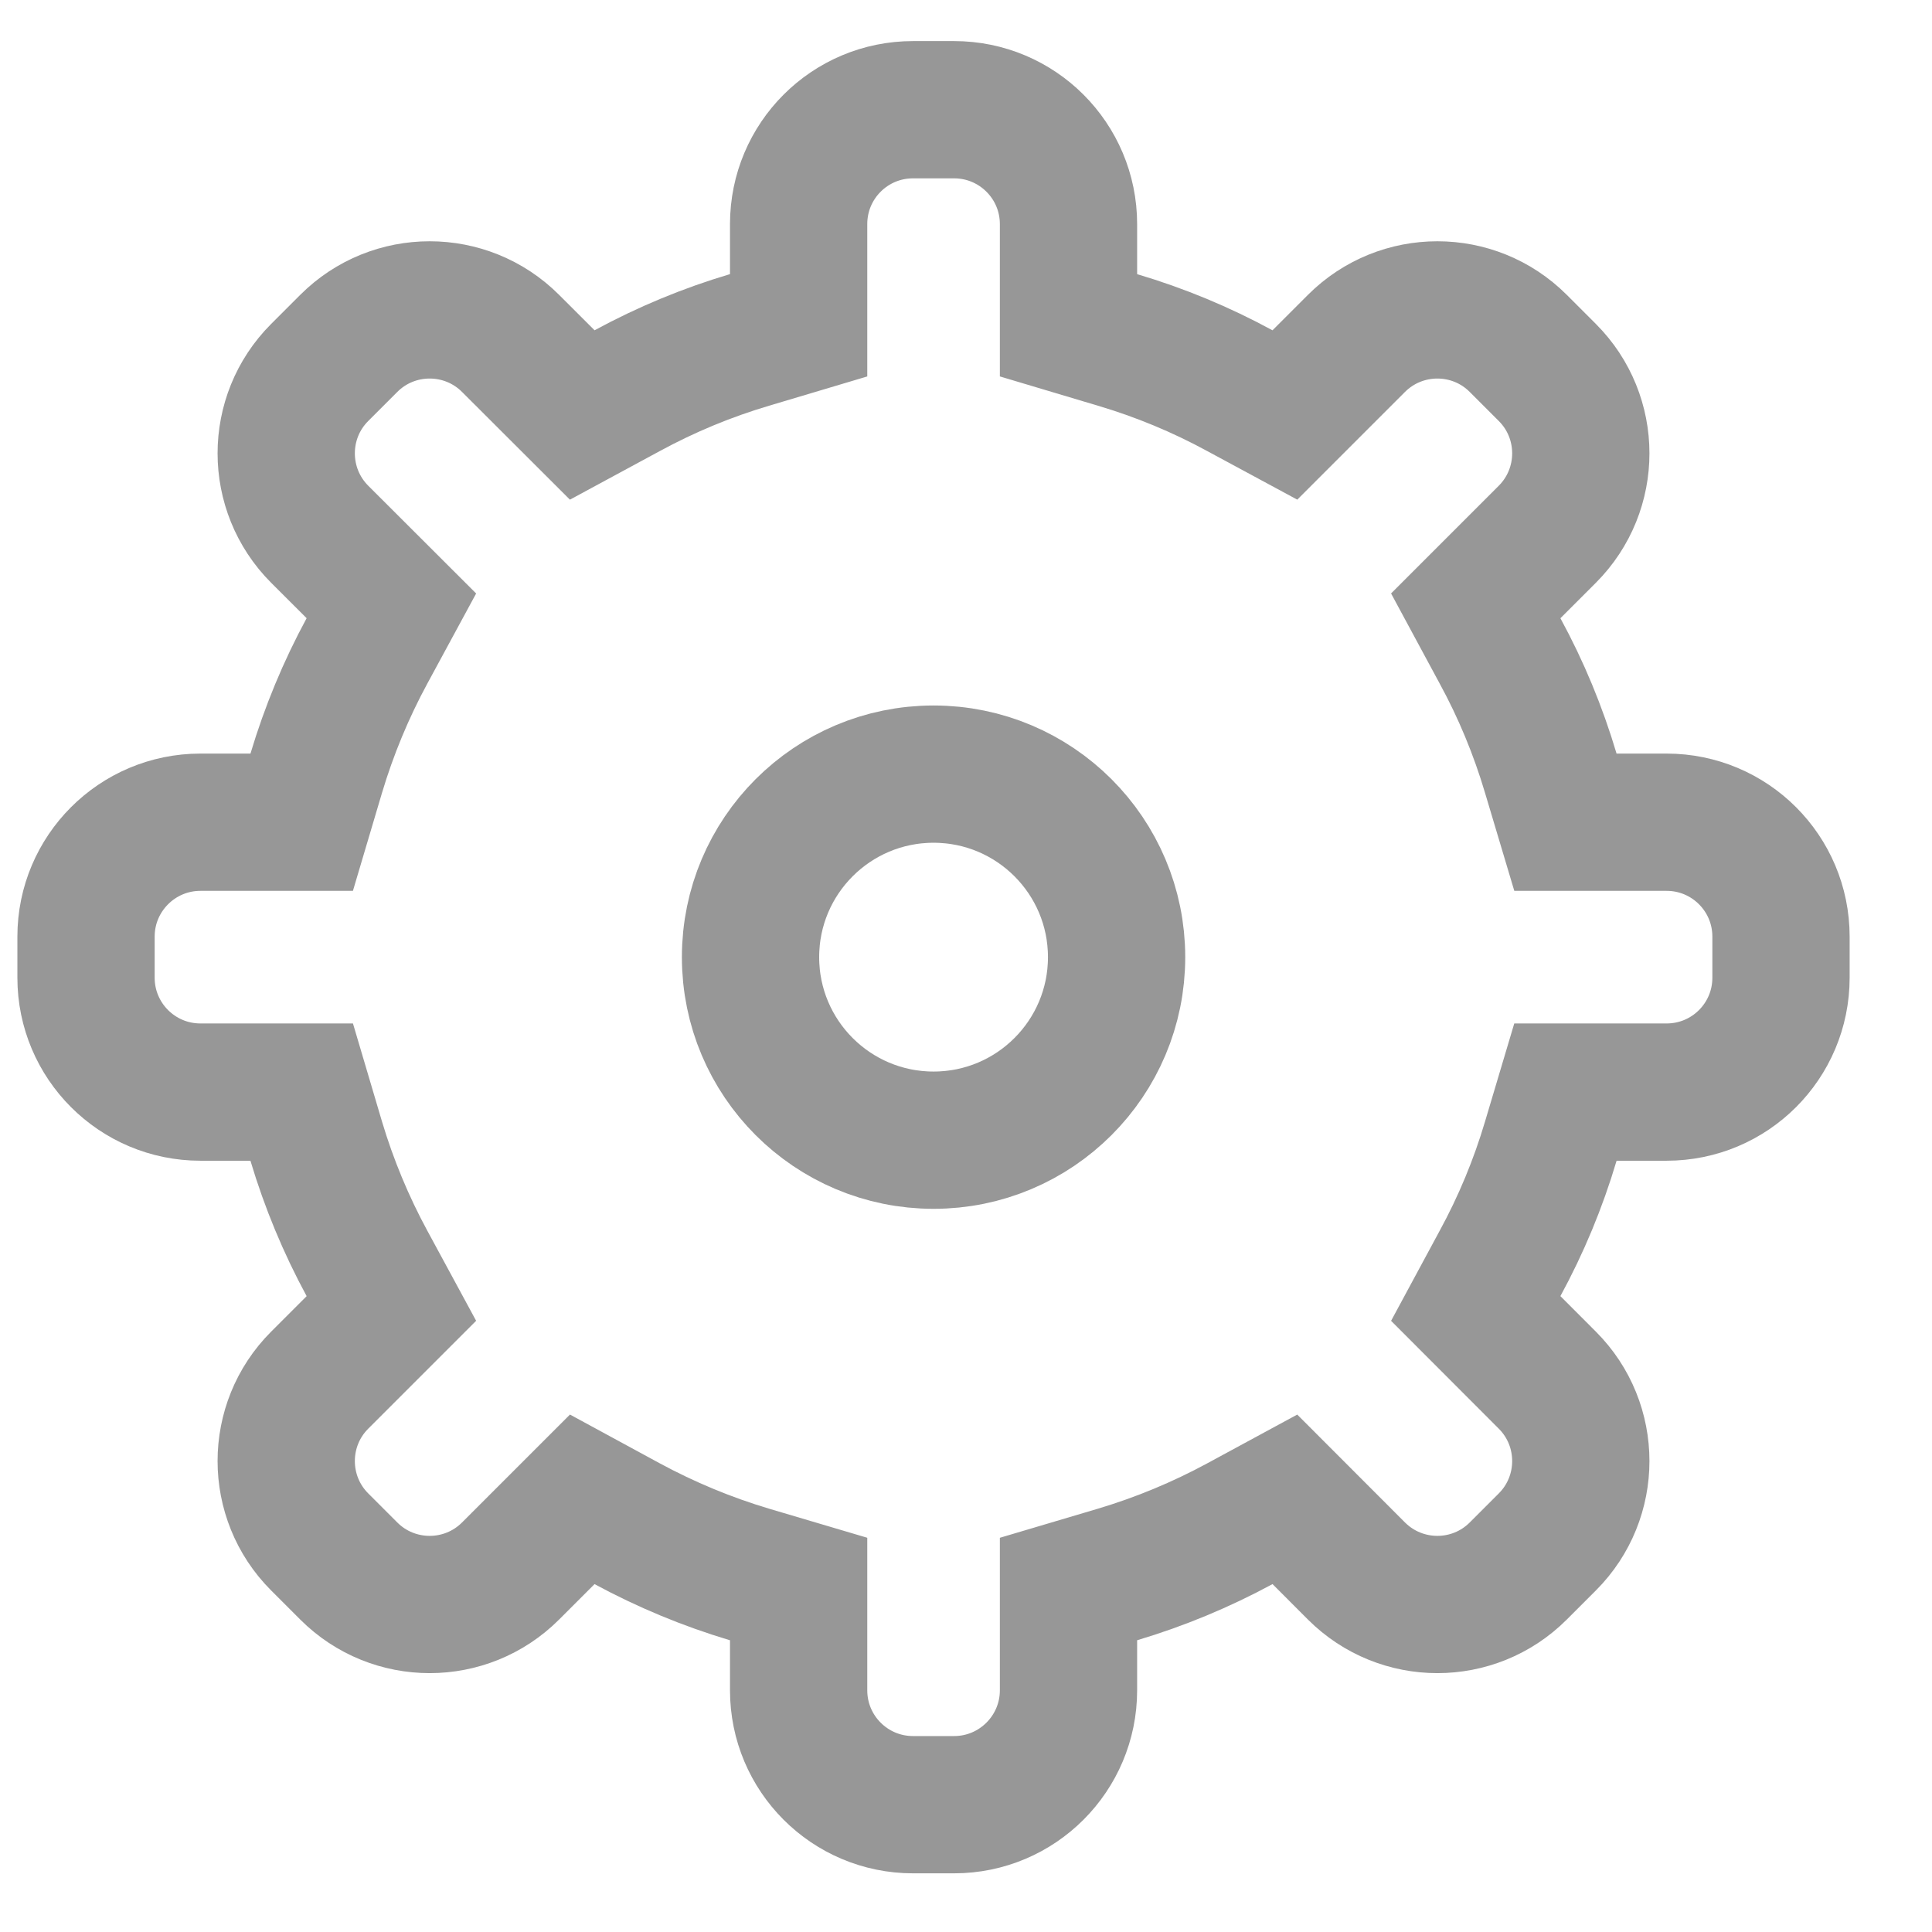 <?xml version="1.0" encoding="UTF-8"?>
<svg viewBox="0 0 19 19" version="1.1" xmlns="http://www.w3.org/2000/svg" xmlns:xlink="http://www.w3.org/1999/xlink">
    <!-- Generator: Sketch 48.2 (47327) - http://www.bohemiancoding.com/sketch -->
    <title>Group</title>
    <desc>Created with Sketch.</desc>
    <defs></defs>
    <g id="Artboard" stroke="none" stroke-width="1" fill="none" fill-rule="evenodd" transform="translate(-20, -343)">
        <g id="Group" transform="translate(20.142, 343.303)" stroke="#979797" stroke-width="1.35">
            <path d="M7.712,1.901 L7.712,2.896 L7.229,3.04 C6.811,3.164 6.409,3.331 6.026,3.539 L5.584,3.778 L4.879,3.074 C4.44,2.635 3.727,2.635 3.288,3.074 L3.002,3.36 C2.563,3.799 2.563,4.511 3.002,4.951 L3.707,5.655 L3.467,6.098 C3.26,6.48 3.093,6.883 2.968,7.301 L2.825,7.783 L1.829,7.783 C1.208,7.783 0.704,8.287 0.704,8.908 L0.704,9.312 C0.704,9.934 1.208,10.437 1.829,10.437 L2.825,10.437 L2.968,10.92 C3.093,11.338 3.26,11.74 3.467,12.122 L3.707,12.565 L3.002,13.27 C2.563,13.709 2.563,14.422 3.002,14.861 L3.288,15.147 C3.727,15.586 4.44,15.586 4.879,15.147 L5.584,14.442 L6.026,14.682 C6.409,14.889 6.811,15.056 7.229,15.181 L7.712,15.324 L7.712,16.32 C7.712,16.941 8.215,17.445 8.837,17.445 L9.241,17.445 C9.862,17.445 10.366,16.941 10.366,16.32 L10.366,15.324 L10.848,15.181 C11.266,15.056 11.669,14.889 12.051,14.682 L12.494,14.442 L13.198,15.147 C13.638,15.586 14.35,15.586 14.789,15.147 L15.075,14.861 C15.514,14.422 15.514,13.709 15.075,13.27 L14.371,12.565 L14.61,12.122 C14.818,11.74 14.985,11.338 15.109,10.92 L15.253,10.437 L16.248,10.437 C16.87,10.437 17.373,9.934 17.373,9.312 L17.373,8.908 C17.373,8.287 16.87,7.783 16.248,7.783 L15.253,7.783 L15.109,7.301 C14.985,6.883 14.818,6.48 14.61,6.098 L14.371,5.655 L15.075,4.951 C15.514,4.511 15.514,3.799 15.075,3.36 L14.789,3.074 C14.35,2.635 13.638,2.635 13.198,3.074 L12.494,3.778 L12.051,3.539 C11.669,3.331 11.266,3.164 10.848,3.04 L10.366,2.896 L10.366,1.901 C10.366,1.279 9.862,0.776 9.241,0.776 L8.837,0.776 C8.215,0.776 7.712,1.279 7.712,1.901 Z" id="Combined-Shape"></path>
            <circle id="Oval-15" cx="9.039" cy="9.11" r="1.8"></circle>
        </g>
    </g>
</svg>
